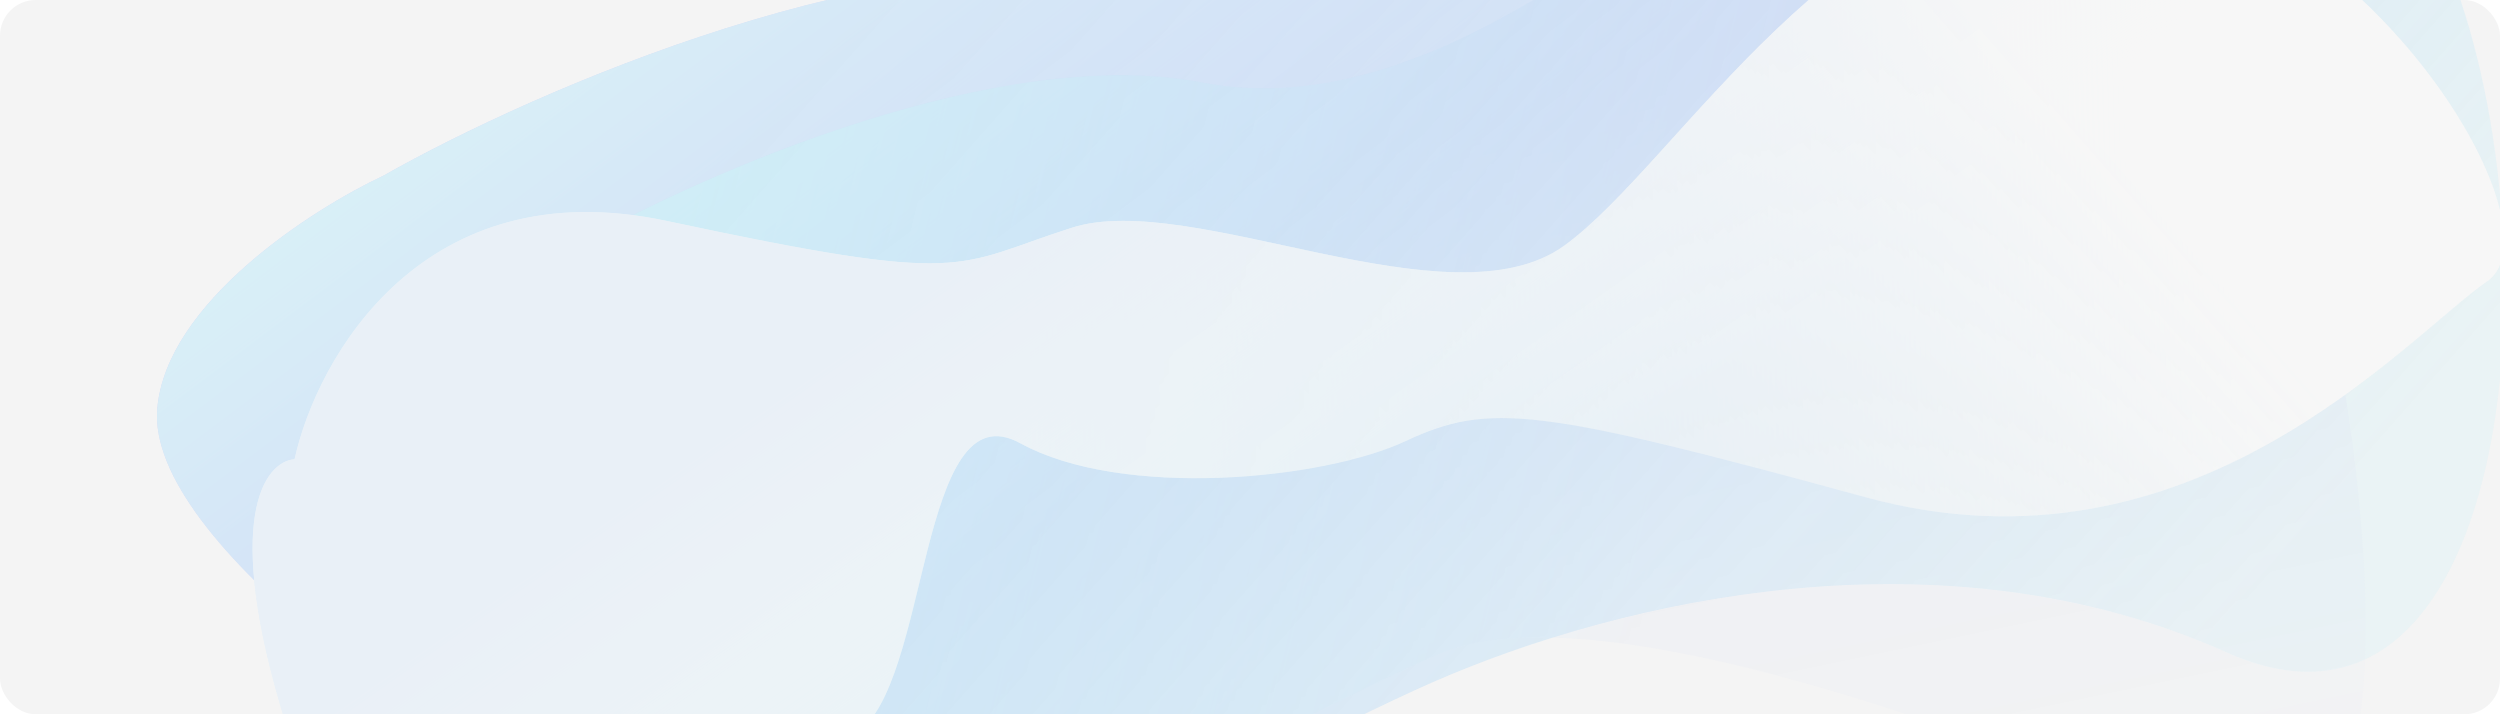 <svg width="1400" height="400" viewBox="0 0 1400 400" fill="none" xmlns="http://www.w3.org/2000/svg">
<rect width="1400" height="400" rx="20" fill="#F4F4F4"/>
<g opacity="0.25">
<g filter="url(#filter0_f_2008_93)">
<path d="M639.767 -11.169C501.141 -37.831 298.713 50.728 214.827 98.34C174.684 117.132 93.133 169.532 88.079 228.8C81.761 302.886 249.127 421.634 379.069 484.388C509.012 547.142 696.008 428.613 802.139 382.112C908.27 335.61 1088.37 294.309 1246.67 365.246C1404.97 436.182 1433.91 144.79 1372.66 -14.494C1311.42 -173.778 1125.19 -195.085 1048.9 -177.653C972.612 -160.221 813.05 22.157 639.767 -11.169Z" fill="url(#paint0_linear_2008_93)"/>
<path d="M639.767 -11.169C501.141 -37.831 298.713 50.728 214.827 98.34C174.684 117.132 93.133 169.532 88.079 228.8C81.761 302.886 249.127 421.634 379.069 484.388C509.012 547.142 696.008 428.613 802.139 382.112C908.27 335.61 1088.37 294.309 1246.67 365.246C1404.97 436.182 1433.91 144.79 1372.66 -14.494C1311.42 -173.778 1125.19 -195.085 1048.9 -177.653C972.612 -160.221 813.05 22.157 639.767 -11.169Z" fill="url(#paint1_linear_2008_93)"/>
</g>
<g opacity="0.5" filter="url(#filter1_f_2008_93)">
<path d="M672.711 46.128C559.837 24.392 395.033 96.488 326.741 135.253C294.059 150.552 227.668 193.217 223.562 241.489C218.43 301.828 354.719 398.571 460.528 449.702C566.337 500.834 718.572 404.325 804.977 366.468C891.382 328.611 1116.28 411.71 1245.18 469.511C1374.08 527.311 1319.33 173.276 1269.44 43.535C1219.55 -86.206 1067.91 -103.588 1005.8 -89.403C943.692 -75.217 813.804 73.299 672.711 46.128Z" fill="url(#paint2_linear_2008_93)"/>
<path d="M672.711 46.128C559.837 24.392 395.033 96.488 326.741 135.253C294.059 150.552 227.668 193.217 223.562 241.489C218.43 301.828 354.719 398.571 460.528 449.702C566.337 500.834 718.572 404.325 804.977 366.468C891.382 328.611 1116.28 411.71 1245.18 469.511C1374.08 527.311 1319.33 173.276 1269.44 43.535C1219.55 -86.206 1067.91 -103.588 1005.8 -89.403C943.692 -75.217 813.804 73.299 672.711 46.128Z" fill="url(#paint3_linear_2008_93)"/>
</g>
<g filter="url(#filter2_f_2008_93)">
<path d="M373.476 123.758C236.704 94.5 177.476 200.515 164.958 257.18C148.398 258.408 124.208 289.665 159.925 404.873C204.572 548.882 437.308 436.606 479.182 410.758C521.057 384.91 513.908 216.684 571.231 248.152C628.553 279.62 740.618 268.806 787.301 246.953C833.983 225.101 861.603 228.413 1044.74 278.443C1227.88 328.473 1347.54 188.759 1392.79 157.58C1438.04 126.402 1315.7 -68.275 1172.78 -69.252C1029.86 -70.23 939.924 91.389 875.986 137.56C812.048 183.731 667.396 106.107 600.311 127.515C533.226 148.923 544.441 160.331 373.476 123.758Z" fill="url(#paint4_linear_2008_93)"/>
</g>
<g filter="url(#filter3_f_2008_93)">
<path d="M373.476 123.758C236.704 94.5 177.476 200.515 164.958 257.18C148.398 258.408 124.208 289.665 159.925 404.873C204.572 548.882 437.308 436.606 479.182 410.758C521.057 384.91 513.908 216.684 571.231 248.152C628.553 279.62 740.618 268.806 787.301 246.953C833.983 225.101 861.603 228.413 1044.74 278.443C1227.88 328.473 1347.54 188.759 1392.79 157.58C1438.04 126.402 1315.7 -68.275 1172.78 -69.252C1029.86 -70.23 939.924 91.389 875.986 137.56C812.048 183.731 667.396 106.107 600.311 127.515C533.226 148.923 544.441 160.331 373.476 123.758Z" fill="url(#paint5_linear_2008_93)"/>
</g>
<g filter="url(#filter4_f_2008_93)">
<path d="M373.476 123.758C236.704 94.5 177.476 200.515 164.958 257.18C148.398 258.408 124.208 289.665 159.925 404.873C204.572 548.882 437.308 436.606 479.182 410.758C521.057 384.91 513.908 216.684 571.231 248.152C628.553 279.62 740.618 268.806 787.301 246.953C833.983 225.101 861.603 228.413 1044.74 278.443C1227.88 328.473 1347.54 188.759 1392.79 157.58C1438.04 126.402 1315.7 -68.275 1172.78 -69.252C1029.86 -70.23 939.924 91.389 875.986 137.56C812.048 183.731 667.396 106.107 600.311 127.515C533.226 148.923 544.441 160.331 373.476 123.758Z" fill="url(#paint6_linear_2008_93)"/>
</g>
</g>
<defs>
<filter id="filter0_f_2008_93" x="-65.913" y="-336.541" width="1622.2" height="992.673" filterUnits="userSpaceOnUse" color-interpolation-filters="sRGB">
<feFlood flood-opacity="0" result="BackgroundImageFix"/>
<feBlend mode="normal" in="SourceGraphic" in2="BackgroundImageFix" result="shape"/>
<feGaussianBlur stdDeviation="76.909" result="effect1_foregroundBlur_2008_93"/>
</filter>
<filter id="filter1_f_2008_93" x="69.603" y="-247.342" width="1409.05" height="876.995" filterUnits="userSpaceOnUse" color-interpolation-filters="sRGB">
<feFlood flood-opacity="0" result="BackgroundImageFix"/>
<feBlend mode="normal" in="SourceGraphic" in2="BackgroundImageFix" result="shape"/>
<feGaussianBlur stdDeviation="76.909" result="effect1_foregroundBlur_2008_93"/>
</filter>
<filter id="filter2_f_2008_93" x="-12.365" y="-223.075" width="1568.54" height="853.729" filterUnits="userSpaceOnUse" color-interpolation-filters="sRGB">
<feFlood flood-opacity="0" result="BackgroundImageFix"/>
<feBlend mode="normal" in="SourceGraphic" in2="BackgroundImageFix" result="shape"/>
<feGaussianBlur stdDeviation="76.909" result="effect1_foregroundBlur_2008_93"/>
</filter>
<filter id="filter3_f_2008_93" x="-12.365" y="-223.075" width="1568.54" height="853.729" filterUnits="userSpaceOnUse" color-interpolation-filters="sRGB">
<feFlood flood-opacity="0" result="BackgroundImageFix"/>
<feBlend mode="normal" in="SourceGraphic" in2="BackgroundImageFix" result="shape"/>
<feGaussianBlur stdDeviation="76.909" result="effect1_foregroundBlur_2008_93"/>
</filter>
<filter id="filter4_f_2008_93" x="-12.365" y="-223.075" width="1568.54" height="853.729" filterUnits="userSpaceOnUse" color-interpolation-filters="sRGB">
<feFlood flood-opacity="0" result="BackgroundImageFix"/>
<feBlend mode="normal" in="SourceGraphic" in2="BackgroundImageFix" result="shape"/>
<feGaussianBlur stdDeviation="76.909" result="effect1_foregroundBlur_2008_93"/>
</filter>
<linearGradient id="paint0_linear_2008_93" x1="459.213" y1="16.308" x2="1066.99" y2="553.635" gradientUnits="userSpaceOnUse">
<stop stop-color="#5B69FD"/>
<stop offset="0.244" stop-color="#5282FF" stop-opacity="0.88"/>
<stop offset="1" stop-color="#33D8FC" stop-opacity="0.22"/>
</linearGradient>
<linearGradient id="paint1_linear_2008_93" x1="237.227" y1="-19.467" x2="512.452" y2="346.668" gradientUnits="userSpaceOnUse">
<stop stop-color="#8EF8FF"/>
<stop offset="1" stop-color="#8EF8FF" stop-opacity="0"/>
</linearGradient>
<linearGradient id="paint2_linear_2008_93" x1="858.031" y1="65.404" x2="973.971" y2="620.537" gradientUnits="userSpaceOnUse">
<stop stop-color="#2356F5" stop-opacity="0.51"/>
<stop offset="1" stop-color="white" stop-opacity="0.14"/>
</linearGradient>
<linearGradient id="paint3_linear_2008_93" x1="375.524" y1="164.657" x2="931.975" y2="299.44" gradientUnits="userSpaceOnUse">
<stop stop-color="#4BF4FF"/>
<stop offset="1" stop-color="#4BF4FF" stop-opacity="0"/>
</linearGradient>
<linearGradient id="paint4_linear_2008_93" x1="1195.32" y1="102.685" x2="841.048" y2="413.128" gradientUnits="userSpaceOnUse">
<stop stop-color="white"/>
<stop offset="1" stop-color="white" stop-opacity="0"/>
</linearGradient>
<linearGradient id="paint5_linear_2008_93" x1="305.231" y1="170.784" x2="1282.45" y2="144.636" gradientUnits="userSpaceOnUse">
<stop offset="0.272" stop-color="#C0F0FF"/>
<stop offset="1" stop-color="white" stop-opacity="0"/>
</linearGradient>
<linearGradient id="paint6_linear_2008_93" x1="524.124" y1="154.913" x2="703.28" y2="409.327" gradientUnits="userSpaceOnUse">
<stop stop-color="#C8E2FF"/>
<stop offset="0.954" stop-color="white" stop-opacity="0"/>
</linearGradient>
</defs>
</svg>
